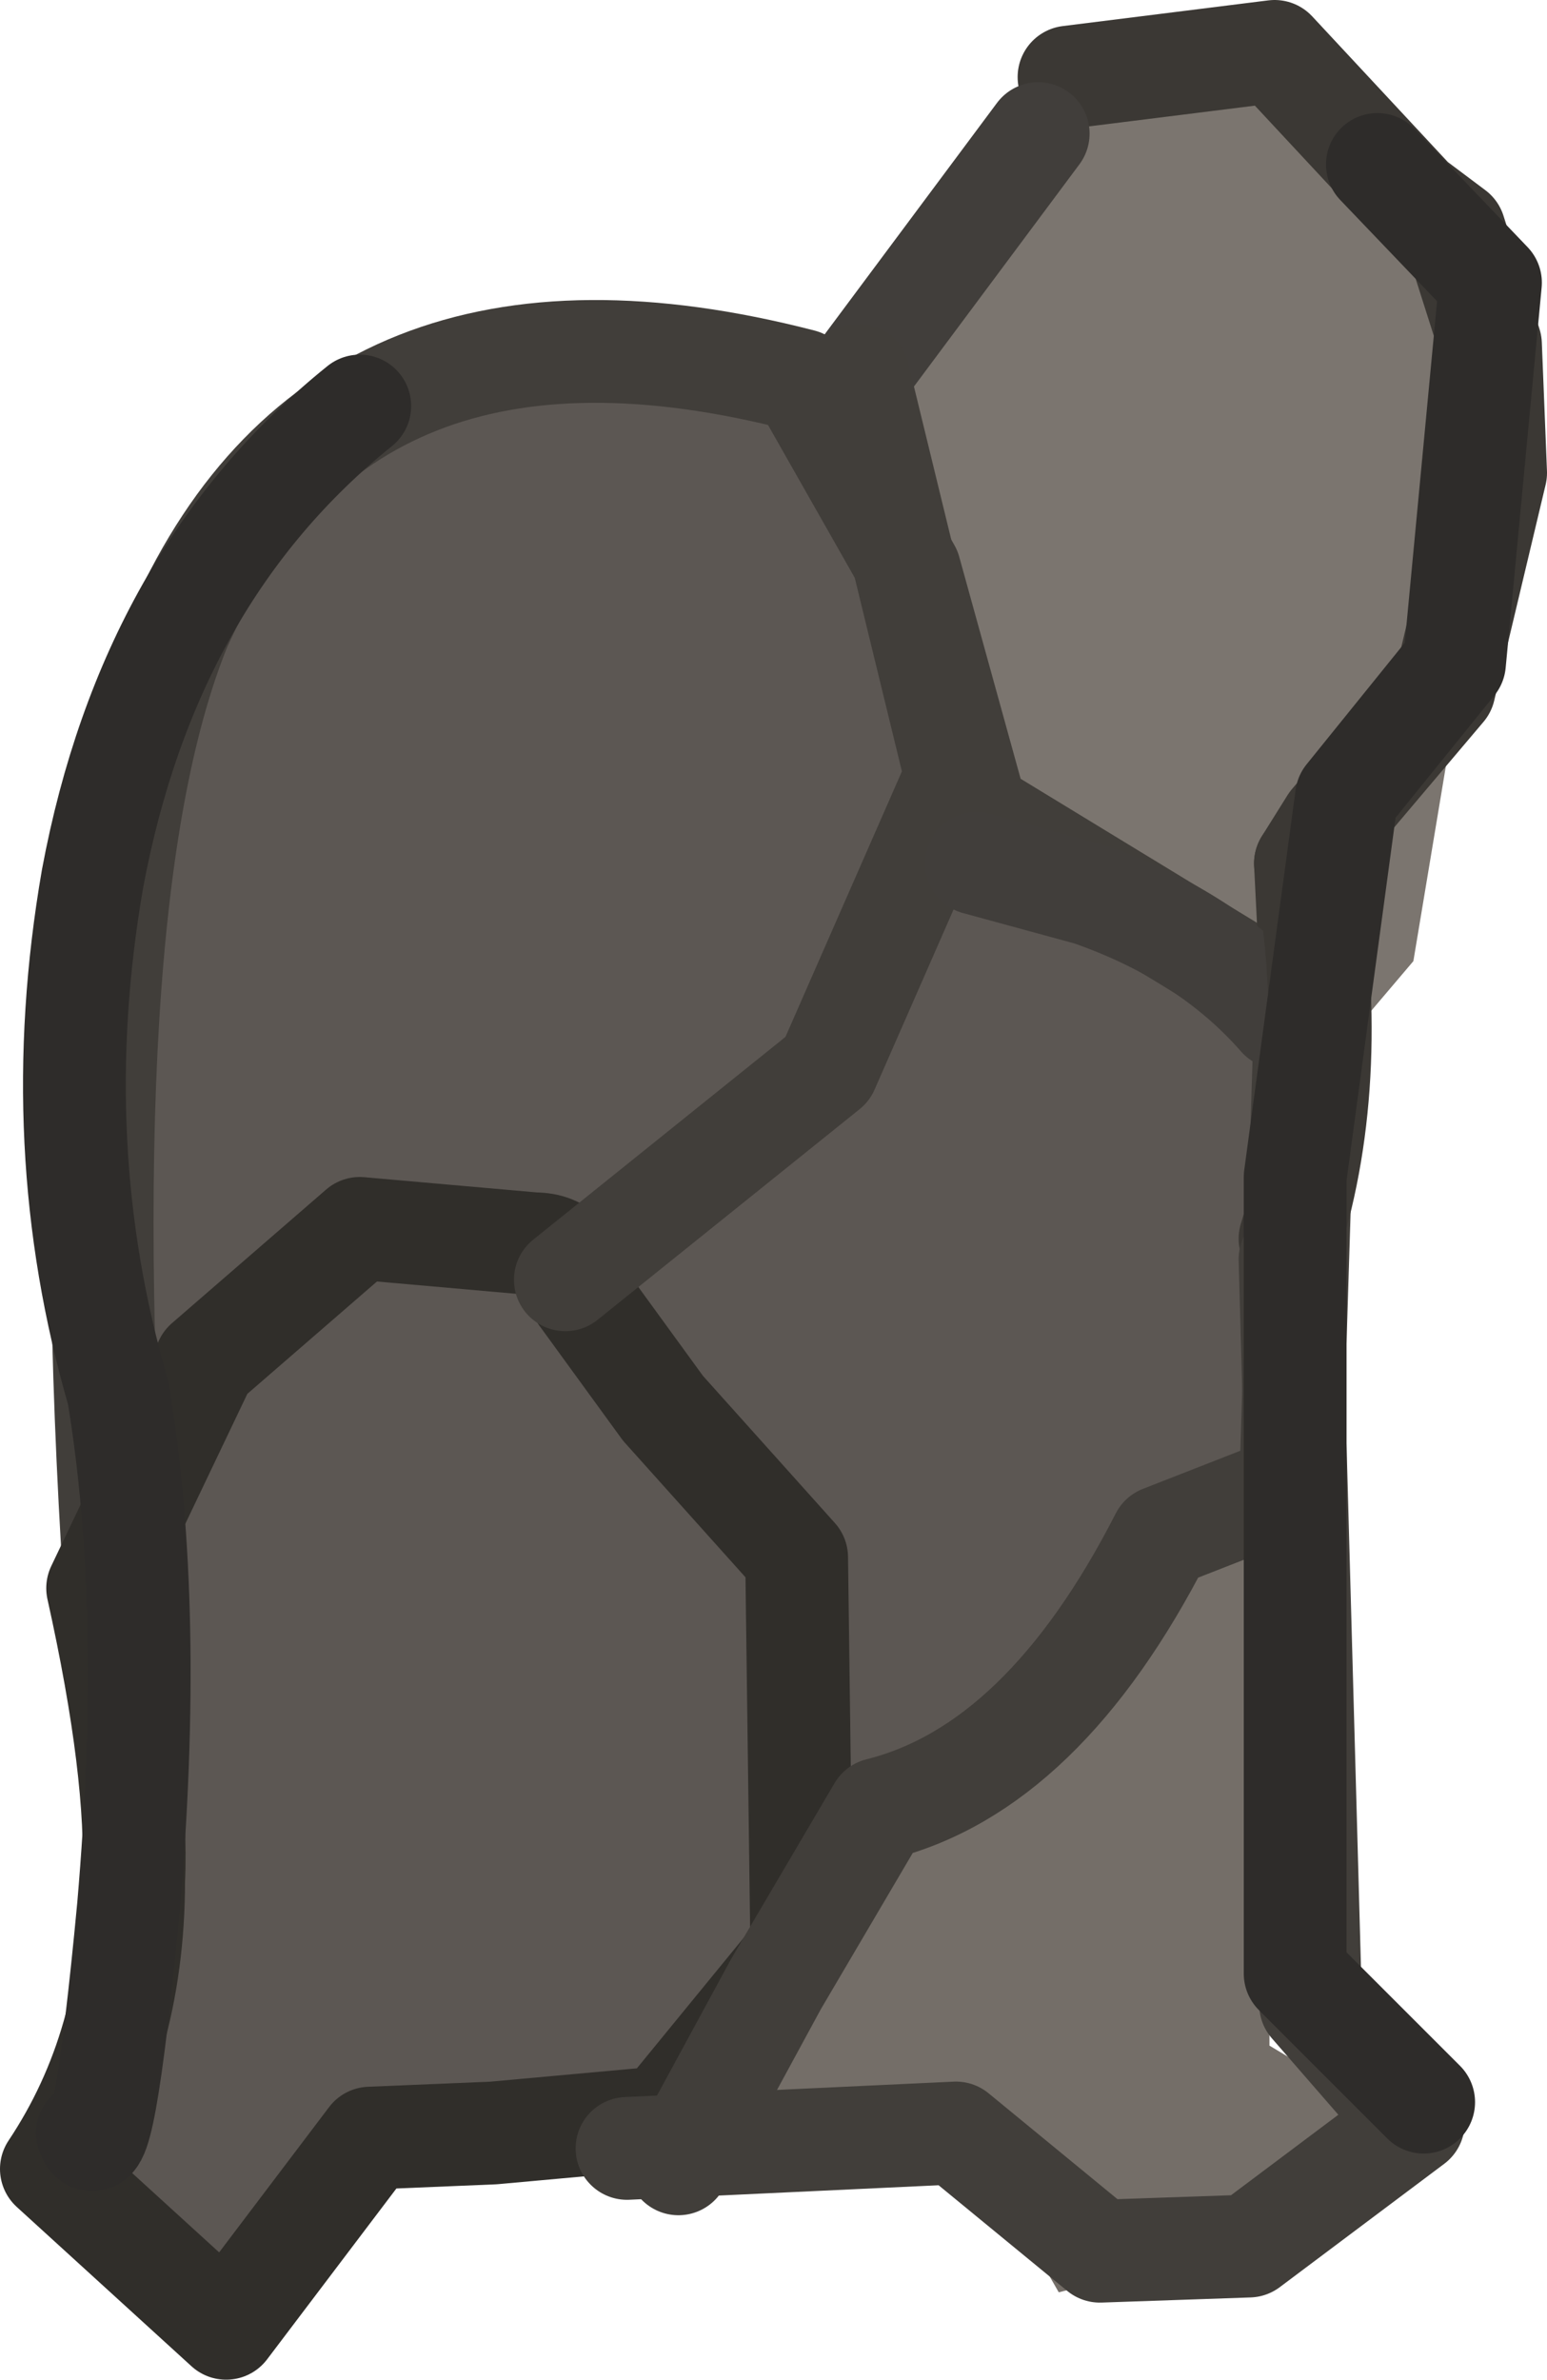 <?xml version="1.0" encoding="UTF-8" standalone="no"?>
<svg xmlns:ffdec="https://www.free-decompiler.com/flash" xmlns:xlink="http://www.w3.org/1999/xlink" ffdec:objectType="shape" height="23.15px" width="15.05px" xmlns="http://www.w3.org/2000/svg">
  <g transform="matrix(1.0, 0.0, 0.0, 1.0, 10.25, 4.2)">
    <path d="M3.5 -2.25 L3.9 -1.95 4.2 -1.05 Q4.45 -0.05 4.2 0.95 L3.5 5.15 2.1 6.8 Q1.5 5.65 1.0 5.25 0.15 4.5 -1.45 4.15 L-1.9 -0.55 -0.15 -2.9 1.6 -3.35 Q2.6 -3.5 3.5 -2.25" fill="#7b756f" fill-rule="evenodd" stroke="none"/>
    <path d="M-2.45 -0.5 L-1.4 1.35 -0.75 3.7 2.45 5.65 2.3 10.45 Q1.9 14.0 -2.25 13.65 L-4.9 10.7 -6.45 10.2 -8.35 12.35 -9.1 11.7 Q-9.6 4.6 -8.5 1.9 -6.9 -1.65 -2.45 -0.5" fill="#5c5753" fill-rule="evenodd" stroke="none"/>
    <path d="M-2.45 -0.5 Q-6.9 -1.65 -8.5 1.9 -9.6 4.6 -9.1 11.7 L-8.35 12.35 -6.45 10.2 -4.9 10.7 -2.25 13.65 Q1.9 14.0 2.3 10.45 L2.45 5.65 -0.75 3.7 -1.4 1.35 -2.45 -0.5 Z" fill="none" stroke="#413e3a" stroke-linecap="round" stroke-linejoin="round" stroke-width="1.0"/>
    <path d="M-3.8 9.5 L-2.5 10.95 -2.45 14.75 -3.8 16.4 -5.45 16.55 -6.65 16.6 -8.05 18.45 -9.75 16.9 Q-8.95 15.7 -8.95 14.1 -8.9 13.05 -9.3 11.25 L-8.25 9.05 -6.75 7.75 -5.05 7.9 Q-4.65 7.9 -4.6 8.4 L-3.8 9.5" fill="#5c5753" fill-rule="evenodd" stroke="none"/>
    <path d="M-3.8 9.5 L-2.5 10.95 -2.45 14.75 -3.8 16.4 -5.45 16.55 -6.65 16.6 -8.05 18.45 -9.75 16.9 Q-8.95 15.7 -8.95 14.1 -8.9 13.05 -9.3 11.25 L-8.25 9.05 -6.75 7.75 -5.05 7.9 Q-4.65 7.9 -4.6 8.4 L-3.8 9.5 Z" fill="none" stroke="#302e2a" stroke-linecap="round" stroke-linejoin="round" stroke-width="1.0"/>
    <path d="M2.1 11.55 L2.1 15.7 3.35 16.45 1.8 17.65 0.05 18.1 -0.75 16.7 -3.7 16.35 0.95 10.75 2.5 10.05 2.1 11.55" fill="#746e68" fill-rule="evenodd" stroke="none"/>
    <path d="M0.15 -3.45 L2.15 -3.7 3.5 -2.25 3.9 -1.95 4.25 -0.85 4.3 0.4 3.8 2.5 2.7 3.8 2.45 4.2 2.55 6.2" fill="none" stroke="#3b3834" stroke-linecap="round" stroke-linejoin="round" stroke-width="1.0"/>
    <path d="M-0.15 -2.9 L-1.9 -0.55" fill="none" stroke="#413e3b" stroke-linecap="round" stroke-linejoin="round" stroke-width="1.0"/>
    <path d="M-1.9 -0.55 L-0.95 3.35 -2.2 6.2 -4.75 8.25" fill="none" stroke="#413e3a" stroke-linecap="round" stroke-linejoin="round" stroke-width="1.0"/>
    <path d="M2.2 5.7 Q1.5 4.9 0.35 4.5 L-0.75 4.2" fill="none" stroke="#413e3b" stroke-linecap="round" stroke-linejoin="round" stroke-width="1.0"/>
    <path d="M2.45 4.2 Q2.8 6.25 2.3 7.85" fill="none" stroke="#3b3834" stroke-linecap="round" stroke-linejoin="round" stroke-width="1.0"/>
    <path d="M-9.4 16.55 Q-9.25 17.0 -9.0 14.35 -8.75 11.45 -9.1 9.35 -9.8 6.95 -9.35 4.35 -8.8 1.4 -6.75 -0.25" fill="none" stroke="#2e2c2a" stroke-linecap="round" stroke-linejoin="round" stroke-width="1.0"/>
    <path d="M2.3 8.05 L2.5 15.3 3.5 16.45 1.9 17.65 0.45 17.7 -0.95 16.55 -4.15 16.7" fill="none" stroke="#413e3a" stroke-linecap="round" stroke-linejoin="round" stroke-width="1.0"/>
    <path d="M-3.65 16.85 L-2.7 15.1 -1.7 13.4 Q-0.1 13.0 1.05 10.75 L2.2 10.3" fill="none" stroke="#413e3a" stroke-linecap="round" stroke-linejoin="round" stroke-width="1.0"/>
    <path d="M3.15 -2.6 L4.25 -1.45 3.9 2.25 2.85 3.55 2.35 7.25 2.35 15.0 3.6 16.25" fill="none" stroke="#2e2c2a" stroke-linecap="round" stroke-linejoin="round" stroke-width="1.0"/>
  </g>
</svg>
